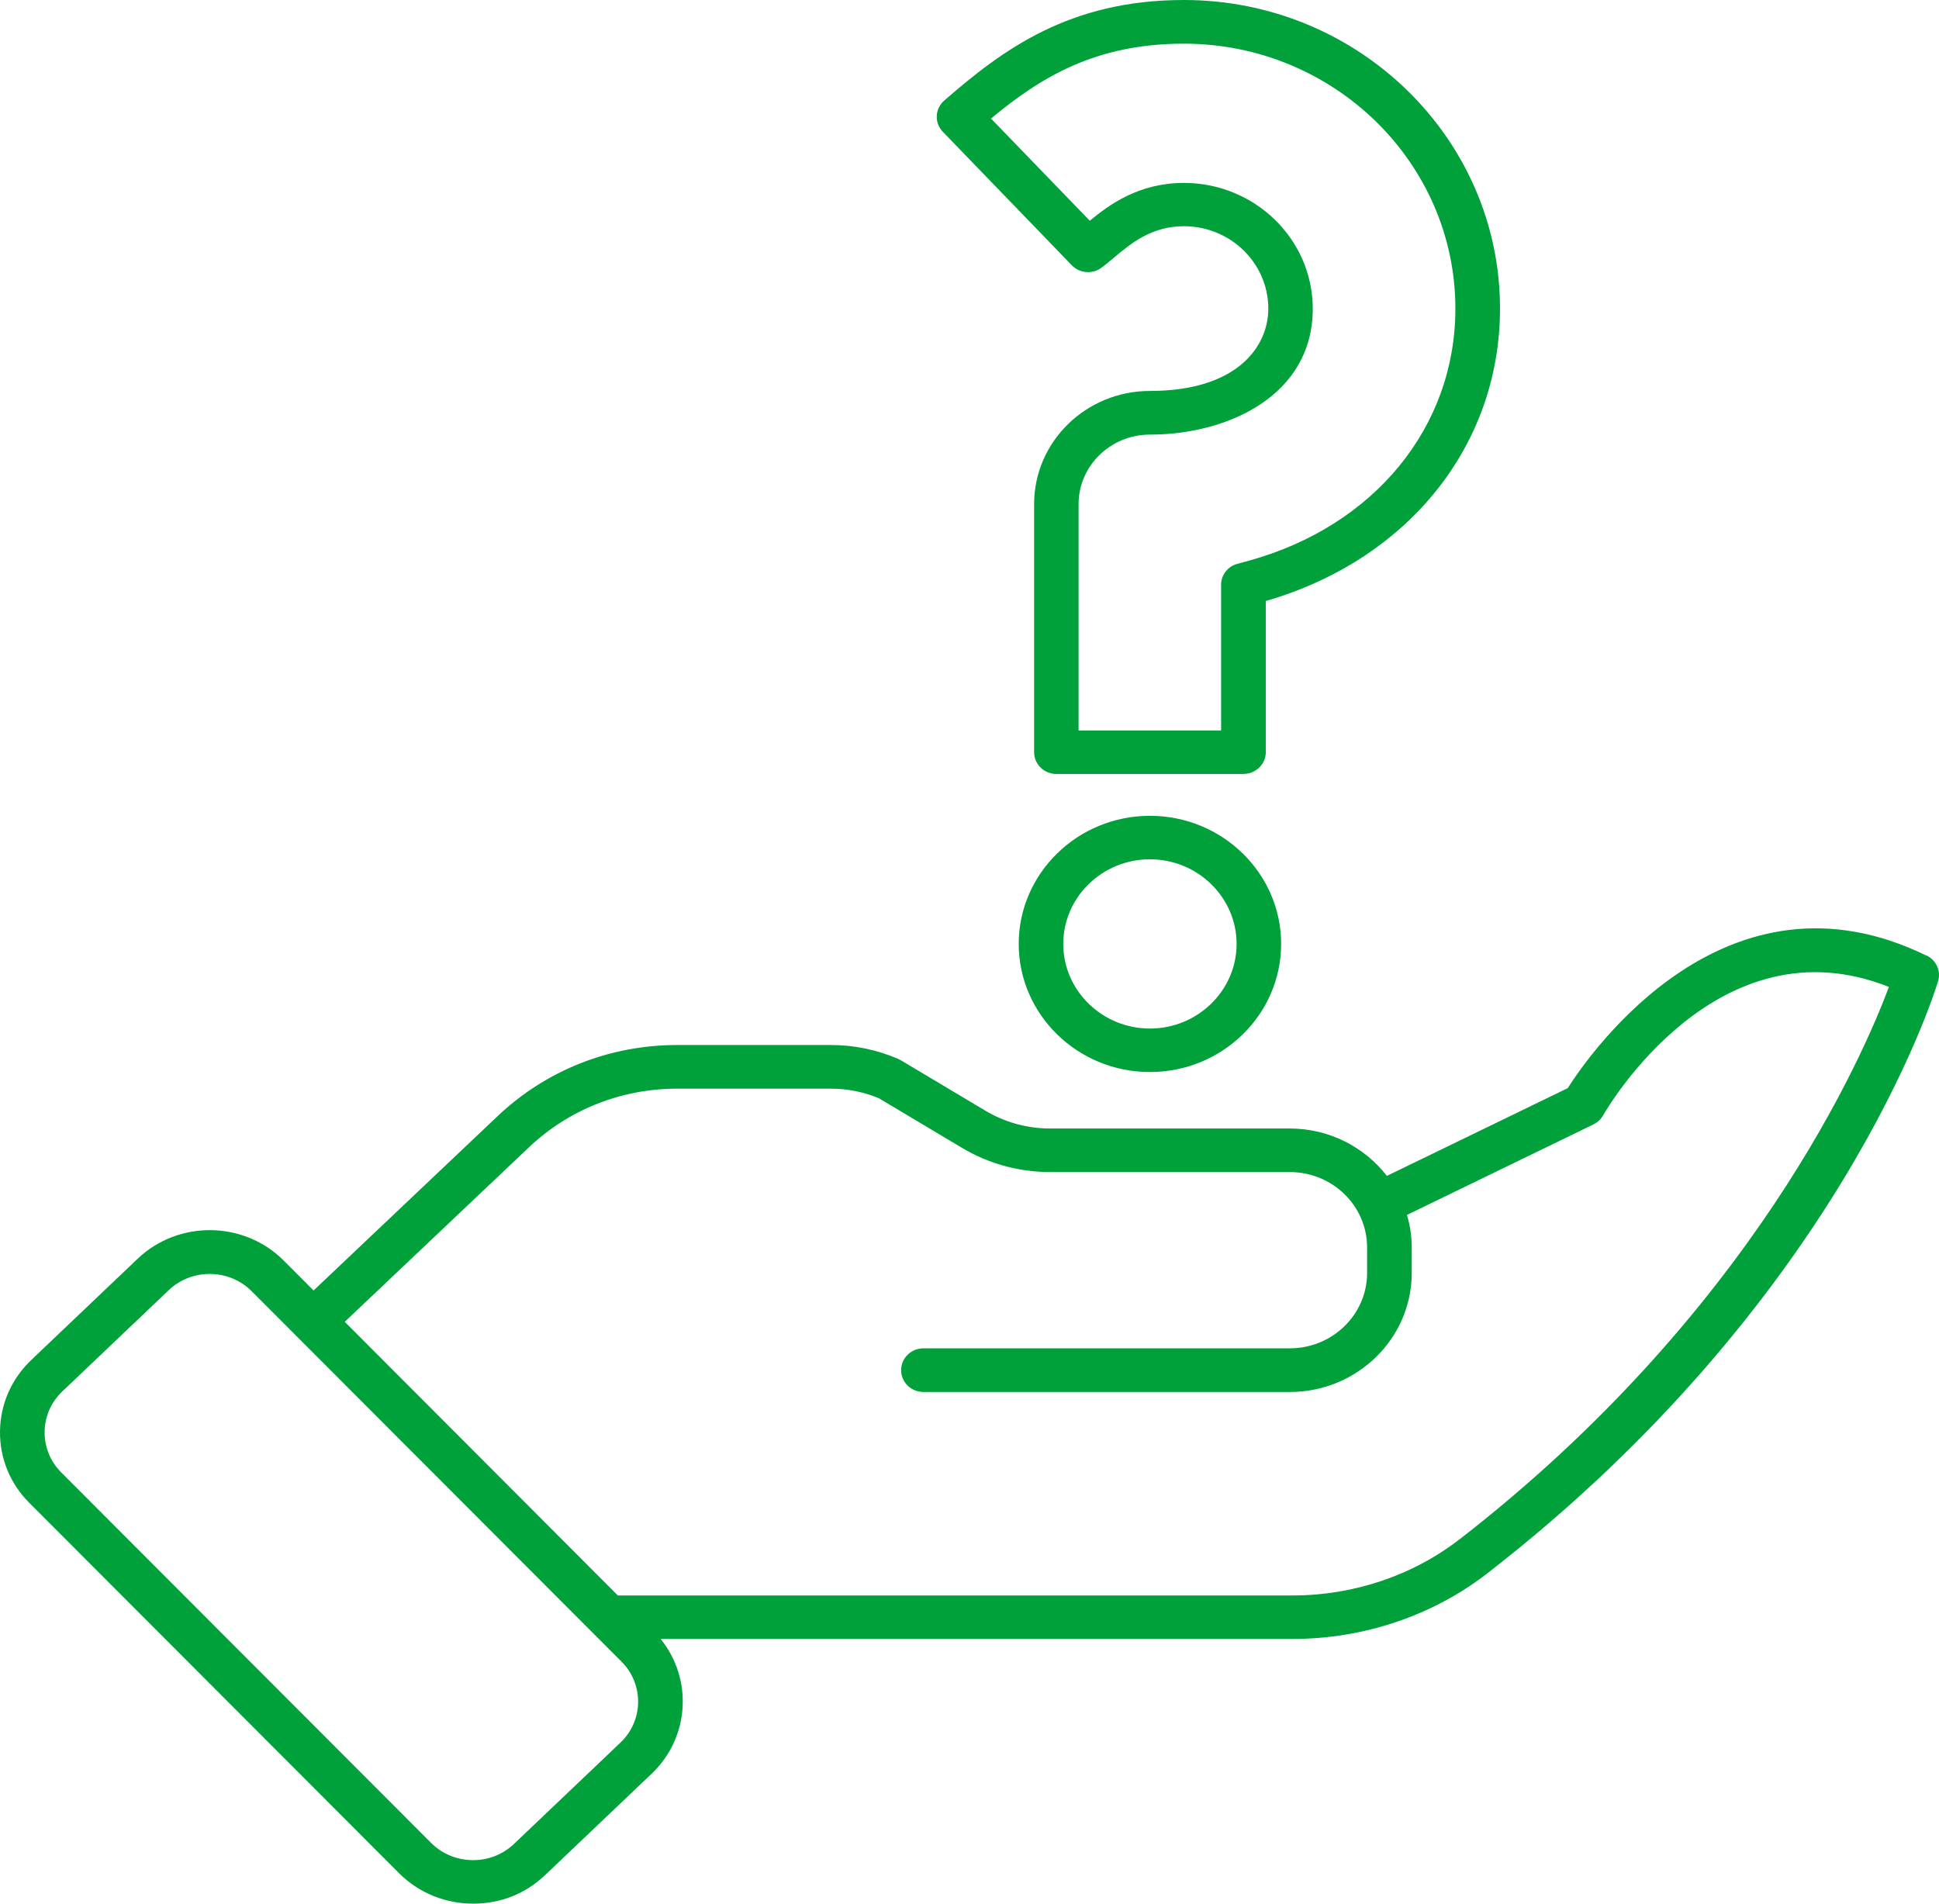 <svg width="165" height="162" viewBox="0 0 165 162" fill="none" xmlns="http://www.w3.org/2000/svg">
<path d="M105.813 65.865H89.894C88.848 65.865 87.999 65.036 87.999 64.015V42.891C87.999 37.584 92.418 33.269 97.853 33.269C105.29 33.269 107.927 29.495 107.927 26.26C107.927 22.397 104.706 19.251 100.749 19.251C97.975 19.251 96.216 20.731 94.806 21.916C94.419 22.241 94.056 22.545 93.699 22.804C92.926 23.352 91.865 23.255 91.205 22.574L80.229 11.213C79.88 10.851 79.691 10.362 79.714 9.866C79.737 9.37 79.964 8.896 80.343 8.563C85.316 4.234 90.986 0 100.749 0C115.576 0 127.644 11.776 127.644 26.253C127.644 37.903 119.828 47.636 107.715 51.144V64.007C107.715 65.029 106.866 65.858 105.82 65.858L105.813 65.865ZM91.781 62.164H103.91V49.76C103.91 48.931 104.471 48.205 105.29 47.983L106.343 47.695C116.978 44.734 123.846 36.319 123.846 26.268C123.846 13.833 113.484 3.716 100.741 3.716C93.191 3.716 88.53 6.602 84.33 10.088L92.737 18.785C94.351 17.445 96.898 15.565 100.741 15.565C106.79 15.565 111.71 20.369 111.71 26.275C111.71 33.632 104.524 36.985 97.846 36.985C94.503 36.985 91.781 39.642 91.781 42.906V62.179V62.164Z" fill="#00A03B"/>
<path d="M97.853 91.23C91.698 91.23 86.688 86.338 86.688 80.328C86.688 74.318 91.698 69.425 97.853 69.425C104.008 69.425 109.019 74.318 109.019 80.328C109.019 86.338 104.008 91.23 97.853 91.23ZM97.853 73.126C93.783 73.126 90.478 76.36 90.478 80.328C90.478 84.295 93.79 87.529 97.853 87.529C101.916 87.529 105.229 84.295 105.229 80.328C105.229 76.36 101.916 73.126 97.853 73.126Z" fill="#00A03B"/>
<path d="M163.945 81.33C146.958 73.005 135.436 89.419 133.405 92.601L118.017 100.068C116.122 97.626 113.128 96.035 109.755 96.035H89.356C87.408 96.035 85.505 95.509 83.845 94.517L76.652 90.225C76.576 90.181 76.508 90.144 76.424 90.107C74.605 89.33 72.68 88.93 70.701 88.93H57.626C51.887 88.93 46.467 91.076 42.351 94.976L26.683 109.821L24.144 107.275C20.763 103.886 15.184 103.812 11.712 107.12L2.654 115.741C0.971 117.347 0.031 119.493 0.001 121.787C-0.03 124.081 0.85 126.25 2.487 127.885L33.96 159.41C35.681 161.134 37.97 162 40.259 162C42.548 162 44.686 161.193 46.392 159.565L55.45 150.944C58.702 147.851 58.967 142.878 56.216 139.474H109.997C116.039 139.474 121.921 137.491 126.56 133.894C156.479 110.694 164.59 84.601 164.923 83.499C165.181 82.64 164.772 81.723 163.953 81.316M52.797 148.295L43.739 156.916C41.768 158.796 38.599 158.751 36.681 156.827L5.208 125.302C4.284 124.377 3.783 123.149 3.798 121.839C3.814 120.529 4.352 119.316 5.299 118.413L14.358 109.792C16.328 107.919 19.497 107.956 21.415 109.88L52.888 141.405C54.806 143.329 54.768 146.423 52.797 148.295ZM124.187 131.001C120.215 134.079 115.174 135.774 109.99 135.774H52.577L29.336 112.485L44.997 97.648C48.4 94.421 52.88 92.645 57.626 92.645H70.701C72.111 92.645 73.483 92.919 74.787 93.459L81.867 97.685C84.126 99.032 86.718 99.742 89.364 99.742H109.762C113.386 99.742 116.334 102.621 116.334 106.158V108.326C116.334 111.864 113.386 114.742 109.762 114.742H78.585C77.531 114.742 76.682 115.571 76.682 116.6C76.682 117.628 77.531 118.457 78.585 118.457H109.762C115.478 118.457 120.132 113.913 120.132 108.334V106.165C120.132 105.203 119.988 104.271 119.723 103.39L135.596 95.687C135.937 95.517 136.225 95.257 136.407 94.932C136.808 94.222 146.193 78.207 160.739 83.987C158.548 89.848 149.134 111.664 124.187 131.008" fill="#00A03B"/>
</svg>
